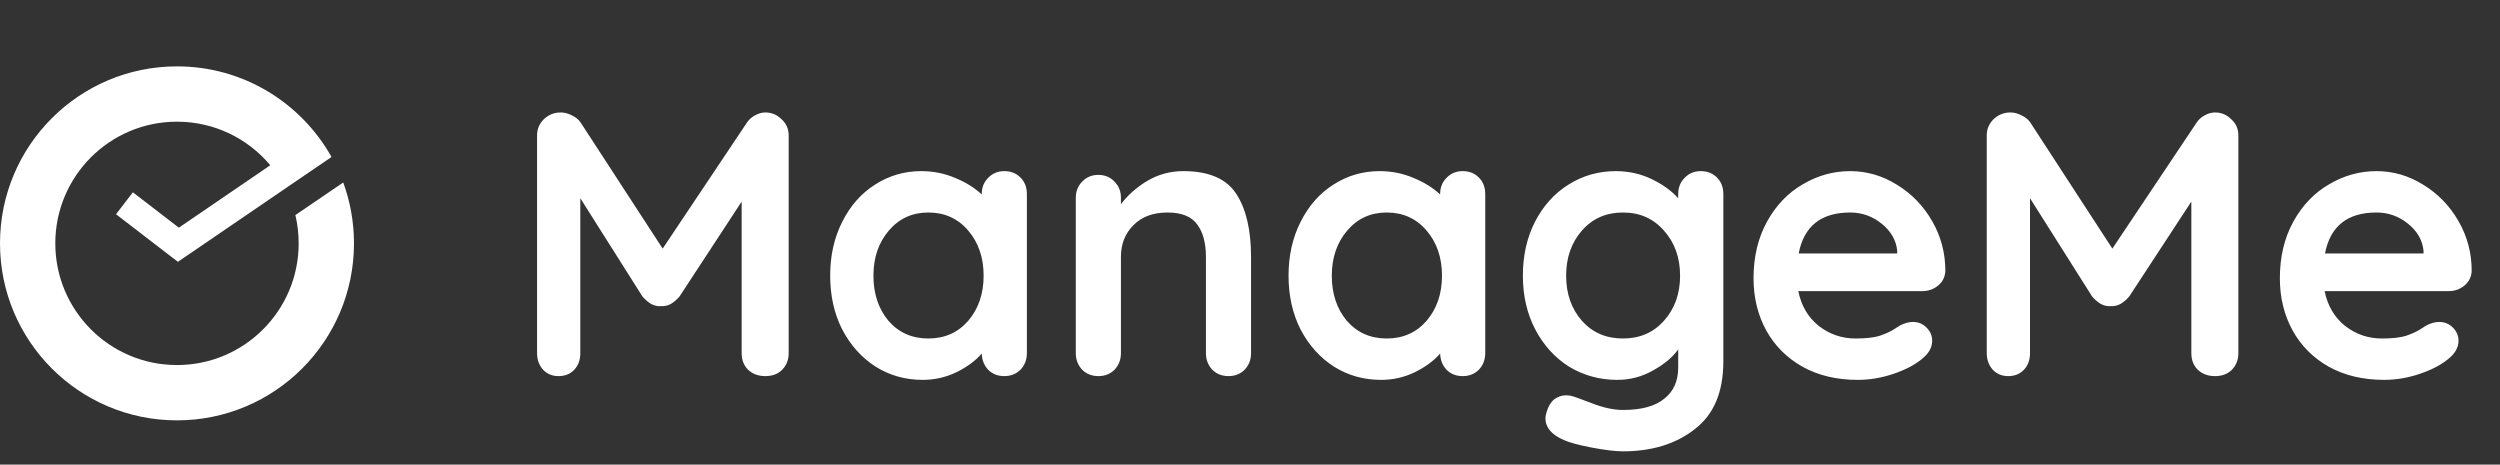 <svg width="113" height="21" viewBox="0 0 113 21" fill="none" xmlns="http://www.w3.org/2000/svg">
<rect x="0" y="0" width="113" height="21" fill="#333333" stroke="none"/>
<path d="M34.594 5.083C34.877 5.083 35.121 5.185 35.325 5.389C35.54 5.582 35.648 5.825 35.648 6.12V15.963C35.648 16.258 35.552 16.507 35.359 16.711C35.166 16.904 34.911 17 34.594 17C34.277 17 34.016 16.904 33.812 16.711C33.619 16.518 33.523 16.269 33.523 15.963V9.112L30.718 13.396C30.605 13.532 30.474 13.645 30.327 13.736C30.18 13.815 30.027 13.849 29.868 13.838C29.721 13.849 29.573 13.815 29.426 13.736C29.279 13.645 29.148 13.532 29.035 13.396L26.23 8.959V15.963C26.23 16.269 26.139 16.518 25.958 16.711C25.777 16.904 25.539 17 25.244 17C24.961 17 24.728 16.904 24.547 16.711C24.366 16.507 24.275 16.258 24.275 15.963V6.12C24.275 5.837 24.377 5.593 24.581 5.389C24.796 5.185 25.051 5.083 25.346 5.083C25.516 5.083 25.686 5.128 25.856 5.219C26.026 5.298 26.156 5.406 26.247 5.542L29.953 11.237L33.761 5.542C33.852 5.406 33.971 5.298 34.118 5.219C34.277 5.128 34.435 5.083 34.594 5.083ZM45.395 7.735C45.689 7.735 45.933 7.831 46.126 8.024C46.318 8.217 46.415 8.466 46.415 8.772V15.963C46.415 16.258 46.318 16.507 46.126 16.711C45.933 16.904 45.689 17 45.395 17C45.1 17 44.856 16.904 44.664 16.711C44.482 16.518 44.386 16.275 44.375 15.98C44.091 16.309 43.706 16.592 43.219 16.83C42.743 17.057 42.238 17.17 41.706 17.17C40.924 17.17 40.215 16.972 39.581 16.575C38.946 16.167 38.442 15.606 38.068 14.892C37.705 14.178 37.524 13.368 37.524 12.461C37.524 11.554 37.705 10.744 38.068 10.03C38.43 9.305 38.923 8.744 39.547 8.347C40.181 7.939 40.878 7.735 41.638 7.735C42.182 7.735 42.692 7.837 43.168 8.041C43.644 8.234 44.046 8.483 44.375 8.789V8.772C44.375 8.477 44.471 8.234 44.664 8.041C44.856 7.837 45.1 7.735 45.395 7.735ZM41.961 15.3C42.697 15.3 43.298 15.034 43.763 14.501C44.227 13.957 44.46 13.277 44.46 12.461C44.46 11.645 44.227 10.965 43.763 10.421C43.298 9.877 42.697 9.605 41.961 9.605C41.235 9.605 40.64 9.877 40.176 10.421C39.711 10.965 39.479 11.645 39.479 12.461C39.479 13.277 39.705 13.957 40.159 14.501C40.623 15.034 41.224 15.3 41.961 15.3ZM53.487 7.735C54.644 7.735 55.443 8.081 55.885 8.772C56.327 9.452 56.547 10.398 56.547 11.611V15.963C56.547 16.258 56.451 16.507 56.258 16.711C56.066 16.904 55.822 17 55.528 17C55.233 17 54.989 16.904 54.797 16.711C54.604 16.507 54.508 16.258 54.508 15.963V11.611C54.508 10.988 54.377 10.5 54.117 10.149C53.856 9.786 53.408 9.605 52.773 9.605C52.116 9.605 51.6 9.798 51.227 10.183C50.852 10.557 50.666 11.033 50.666 11.611V15.963C50.666 16.258 50.569 16.507 50.377 16.711C50.184 16.904 49.94 17 49.645 17C49.351 17 49.107 16.904 48.914 16.711C48.722 16.507 48.626 16.258 48.626 15.963V8.942C48.626 8.647 48.722 8.404 48.914 8.211C49.107 8.007 49.351 7.905 49.645 7.905C49.94 7.905 50.184 8.007 50.377 8.211C50.569 8.404 50.666 8.647 50.666 8.942V9.231C50.971 8.823 51.368 8.472 51.855 8.177C52.354 7.882 52.898 7.735 53.487 7.735ZM66.114 7.735C66.408 7.735 66.652 7.831 66.844 8.024C67.037 8.217 67.133 8.466 67.133 8.772V15.963C67.133 16.258 67.037 16.507 66.844 16.711C66.652 16.904 66.408 17 66.114 17C65.819 17 65.575 16.904 65.382 16.711C65.201 16.518 65.105 16.275 65.094 15.98C64.81 16.309 64.425 16.592 63.938 16.83C63.462 17.057 62.957 17.17 62.425 17.17C61.642 17.17 60.934 16.972 60.3 16.575C59.665 16.167 59.16 15.606 58.786 14.892C58.424 14.178 58.242 13.368 58.242 12.461C58.242 11.554 58.424 10.744 58.786 10.03C59.149 9.305 59.642 8.744 60.266 8.347C60.9 7.939 61.597 7.735 62.356 7.735C62.901 7.735 63.41 7.837 63.886 8.041C64.362 8.234 64.765 8.483 65.094 8.789V8.772C65.094 8.477 65.19 8.234 65.382 8.041C65.575 7.837 65.819 7.735 66.114 7.735ZM62.679 15.3C63.416 15.3 64.017 15.034 64.481 14.501C64.946 13.957 65.178 13.277 65.178 12.461C65.178 11.645 64.946 10.965 64.481 10.421C64.017 9.877 63.416 9.605 62.679 9.605C61.954 9.605 61.359 9.877 60.895 10.421C60.43 10.965 60.197 11.645 60.197 12.461C60.197 13.277 60.424 13.957 60.877 14.501C61.342 15.034 61.943 15.3 62.679 15.3ZM76.875 7.735C77.17 7.735 77.414 7.831 77.606 8.024C77.799 8.217 77.895 8.466 77.895 8.772V16.337C77.895 17.72 77.465 18.74 76.603 19.397C75.753 20.066 74.671 20.4 73.356 20.4C73.016 20.4 72.546 20.343 71.945 20.23C71.356 20.117 70.937 20.003 70.687 19.89C70.132 19.652 69.854 19.323 69.854 18.904C69.854 18.825 69.871 18.734 69.905 18.632C69.973 18.383 70.087 18.19 70.245 18.054C70.415 17.929 70.597 17.867 70.789 17.867C70.903 17.867 71.01 17.884 71.112 17.918C71.158 17.929 71.435 18.031 71.945 18.224C72.467 18.428 72.937 18.53 73.356 18.53C74.195 18.53 74.818 18.36 75.226 18.02C75.646 17.691 75.855 17.221 75.855 16.609V15.793C75.606 16.144 75.226 16.462 74.716 16.745C74.218 17.028 73.679 17.17 73.101 17.17C72.308 17.17 71.583 16.972 70.925 16.575C70.279 16.167 69.769 15.606 69.395 14.892C69.021 14.178 68.834 13.368 68.834 12.461C68.834 11.554 69.016 10.744 69.378 10.03C69.752 9.305 70.257 8.744 70.891 8.347C71.537 7.939 72.251 7.735 73.033 7.735C73.611 7.735 74.15 7.854 74.648 8.092C75.147 8.33 75.549 8.619 75.855 8.959V8.772C75.855 8.477 75.952 8.234 76.144 8.041C76.337 7.837 76.581 7.735 76.875 7.735ZM73.356 15.3C74.116 15.3 74.733 15.034 75.209 14.501C75.697 13.957 75.94 13.277 75.94 12.461C75.94 11.645 75.697 10.965 75.209 10.421C74.733 9.877 74.116 9.605 73.356 9.605C72.597 9.605 71.979 9.877 71.503 10.421C71.027 10.965 70.789 11.645 70.789 12.461C70.789 13.277 71.027 13.957 71.503 14.501C71.979 15.034 72.597 15.3 73.356 15.3ZM87.93 12.24C87.919 12.512 87.811 12.733 87.607 12.903C87.403 13.073 87.165 13.158 86.893 13.158H81.283C81.419 13.827 81.731 14.354 82.218 14.739C82.705 15.113 83.255 15.3 83.867 15.3C84.332 15.3 84.694 15.26 84.955 15.181C85.216 15.09 85.42 15 85.567 14.909C85.726 14.807 85.833 14.739 85.89 14.705C86.094 14.603 86.287 14.552 86.468 14.552C86.706 14.552 86.91 14.637 87.08 14.807C87.25 14.977 87.335 15.175 87.335 15.402C87.335 15.708 87.176 15.986 86.859 16.235C86.542 16.496 86.117 16.717 85.584 16.898C85.051 17.079 84.513 17.17 83.969 17.17C83.017 17.17 82.184 16.972 81.47 16.575C80.767 16.178 80.223 15.634 79.838 14.943C79.453 14.24 79.26 13.453 79.26 12.58C79.26 11.605 79.464 10.75 79.872 10.013C80.28 9.276 80.818 8.715 81.487 8.33C82.156 7.933 82.87 7.735 83.629 7.735C84.377 7.735 85.08 7.939 85.737 8.347C86.406 8.755 86.938 9.305 87.335 9.996C87.732 10.687 87.93 11.435 87.93 12.24ZM83.629 9.605C82.314 9.605 81.538 10.223 81.3 11.458H85.754V11.339C85.709 10.863 85.476 10.455 85.057 10.115C84.638 9.775 84.162 9.605 83.629 9.605ZM100.12 5.083C100.404 5.083 100.647 5.185 100.851 5.389C101.067 5.582 101.174 5.825 101.174 6.12V15.963C101.174 16.258 101.078 16.507 100.885 16.711C100.693 16.904 100.438 17 100.12 17C99.803 17 99.542 16.904 99.338 16.711C99.146 16.518 99.049 16.269 99.049 15.963V9.112L96.244 13.396C96.131 13.532 96.001 13.645 95.853 13.736C95.706 13.815 95.553 13.849 95.394 13.838C95.247 13.849 95.1 13.815 94.952 13.736C94.805 13.645 94.675 13.532 94.561 13.396L91.756 8.959V15.963C91.756 16.269 91.666 16.518 91.484 16.711C91.303 16.904 91.065 17 90.77 17C90.487 17 90.255 16.904 90.073 16.711C89.892 16.507 89.801 16.258 89.801 15.963V6.12C89.801 5.837 89.903 5.593 90.107 5.389C90.323 5.185 90.578 5.083 90.872 5.083C91.042 5.083 91.212 5.128 91.382 5.219C91.552 5.298 91.683 5.406 91.773 5.542L95.479 11.237L99.287 5.542C99.378 5.406 99.497 5.298 99.644 5.219C99.803 5.128 99.962 5.083 100.12 5.083ZM111.72 12.24C111.709 12.512 111.601 12.733 111.397 12.903C111.193 13.073 110.955 13.158 110.683 13.158H105.073C105.209 13.827 105.521 14.354 106.008 14.739C106.495 15.113 107.045 15.3 107.657 15.3C108.122 15.3 108.484 15.26 108.745 15.181C109.006 15.09 109.21 15 109.357 14.909C109.516 14.807 109.623 14.739 109.68 14.705C109.884 14.603 110.077 14.552 110.258 14.552C110.496 14.552 110.7 14.637 110.87 14.807C111.04 14.977 111.125 15.175 111.125 15.402C111.125 15.708 110.966 15.986 110.649 16.235C110.332 16.496 109.907 16.717 109.374 16.898C108.841 17.079 108.303 17.17 107.759 17.17C106.807 17.17 105.974 16.972 105.26 16.575C104.557 16.178 104.013 15.634 103.628 14.943C103.243 14.24 103.05 13.453 103.05 12.58C103.05 11.605 103.254 10.75 103.662 10.013C104.07 9.276 104.608 8.715 105.277 8.33C105.946 7.933 106.66 7.735 107.419 7.735C108.167 7.735 108.87 7.939 109.527 8.347C110.196 8.755 110.728 9.305 111.125 9.996C111.522 10.687 111.72 11.435 111.72 12.24ZM107.419 9.605C106.104 9.605 105.328 10.223 105.09 11.458H109.544V11.339C109.499 10.863 109.266 10.455 108.847 10.115C108.428 9.775 107.952 9.605 107.419 9.605Z" fill="white"/>
<path fill-rule="evenodd" clip-rule="evenodd" d="M13.5 11C13.5 14.038 11.038 16.5 8 16.5C4.962 16.5 2.5 14.038 2.5 11C2.5 7.962 4.962 5.5 8 5.5C9.694 5.5 11.208 6.265 12.217 7.469L8.084 10.291L6.006 8.692L5.244 9.683L7.681 11.558L8.041 11.834L8.415 11.579L13.547 8.075L14.985 7.096C13.616 4.652 11.001 3 8 3C3.582 3 0 6.582 0 11C0 15.418 3.582 19 8 19C12.418 19 16 15.418 16 11C16 10.033 15.828 9.106 15.514 8.248L13.351 9.721C13.448 10.131 13.5 10.56 13.5 11Z" fill="white"/>
</svg>
